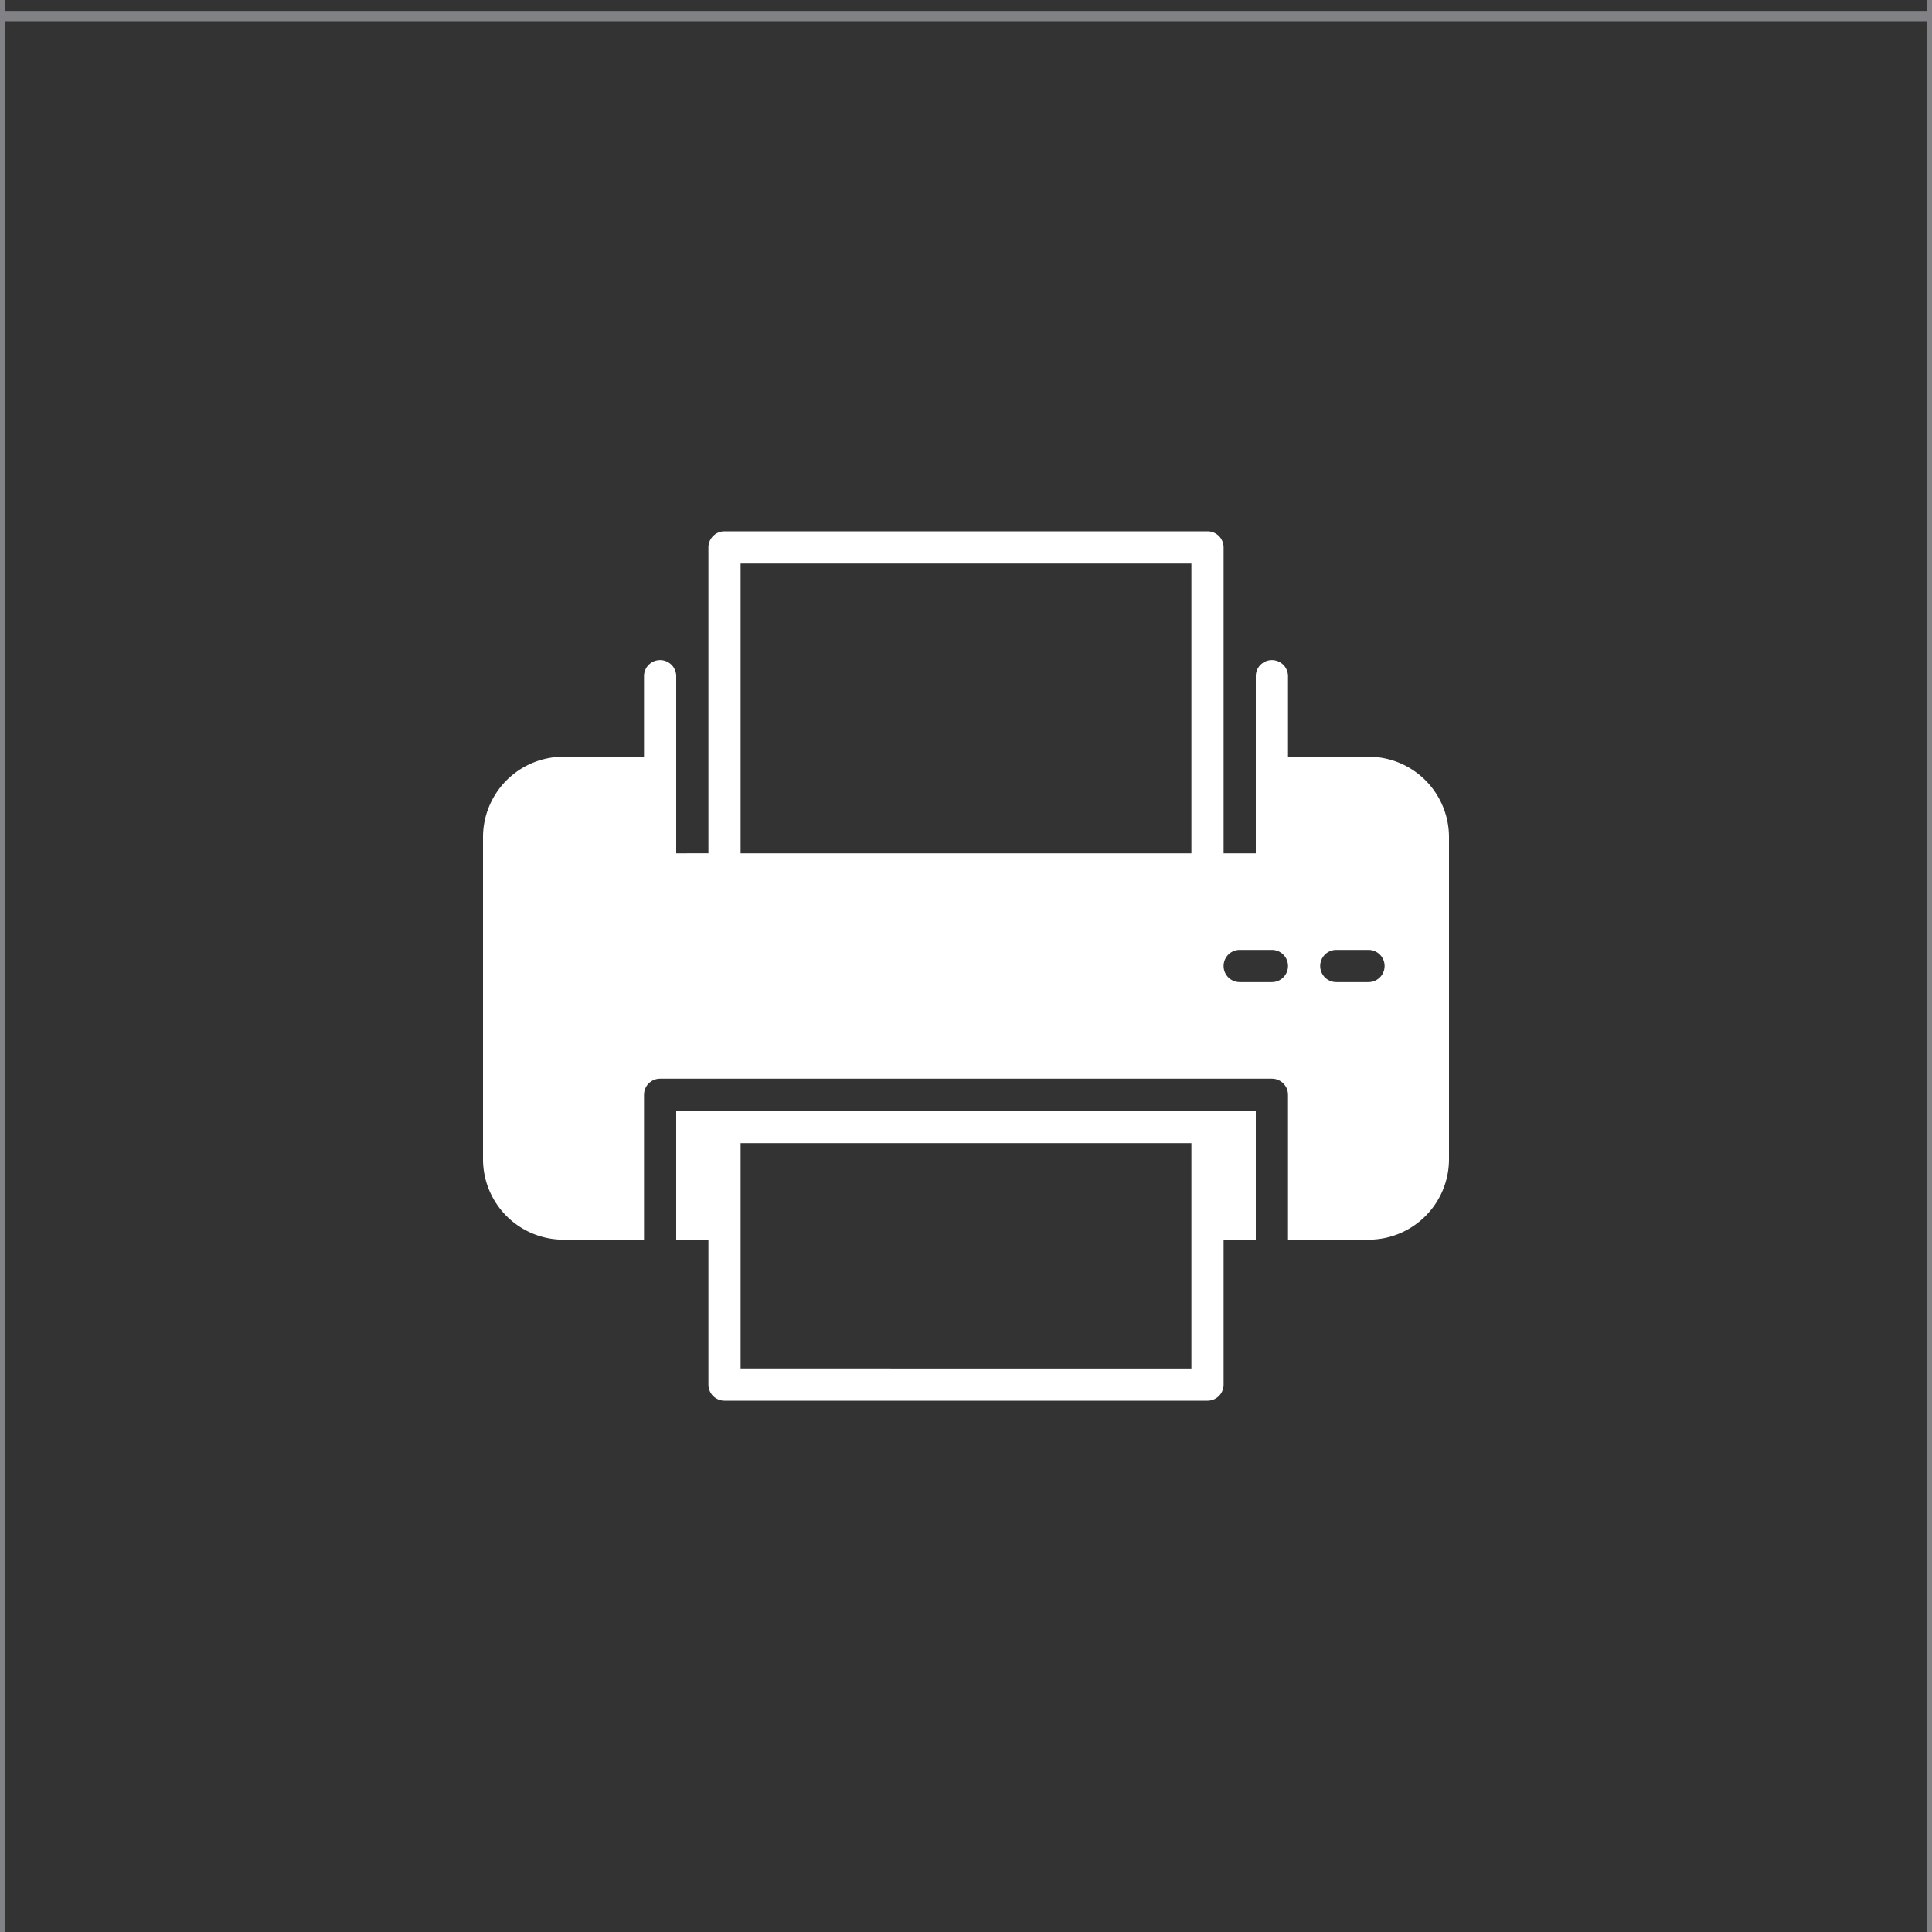 <svg id="Layer_1" data-name="Layer 1" xmlns="http://www.w3.org/2000/svg" viewBox="0 0 60 60"><rect x="0" y="0" width="60" height="60" fill="#333333" stroke="none"/><defs><style>.cls-1{fill:#808285;}.cls-2{fill:#fff;}</style></defs><path class="cls-1" d="M-180,240.5H180v-300H-180v300ZM120.16-59.34h59.69V0.34H120.16V-59.34Zm0,60h59.69V60.34H120.16V0.66Zm0,60h59.69v59.69H120.16V60.66Zm0,60h59.69v59.69H120.16V120.66Zm0,60h59.69v59.69H120.16V180.66Zm-60-240h59.69V0.34H60.16V-59.34Zm0,60h59.69V60.34H60.16V0.66Zm0,60h59.69v59.69H60.16V60.66Zm0,60h59.69v59.69H60.16V120.66Zm0,60h59.69v59.69H60.16V180.66Zm-60-240H59.84V0.34H0.16V-59.34Zm0,60H59.84V60.34H0.16V0.66Zm0,60H59.84v59.69H0.16V60.66Zm0,60H59.84v59.69H0.16V120.66Zm0,60H59.84v59.69H0.16V180.66Zm-60-240H-0.16V0.34H-59.84V-59.34Zm0,60H-0.16V60.34H-59.84V0.66Zm0,60H-0.16v59.69H-59.84V60.66Zm0,60H-0.16v59.69H-59.84V120.66Zm0,60H-0.16v59.69H-59.84V180.66Zm-60-240h59.69V0.34h-59.69V-59.34Zm0,60h59.69V60.34h-59.69V0.66Zm0,60h59.69v59.69h-59.69V60.66Zm0,60h59.69v59.69h-59.69V120.66Zm0,60h59.69v59.69h-59.69V180.66Zm-60-240h59.69V0.34h-59.69V-59.34Zm0,60h59.69V60.34h-59.69V0.66Zm0,60h59.69v59.69h-59.69V60.66Zm0,60h59.69v59.69h-59.69V120.66Zm0,60h59.69v59.69h-59.69V180.66Z"/><path class="cls-2" d="M21,38.5h1V43a0.5,0.5,0,0,0,.5.5h15A0.5,0.5,0,0,0,38,43V38.5h1v-4H21v4Zm2-3H37v7H23v-7Z"/><path class="cls-2" d="M42.5,23.5H40V21a0.5,0.5,0,0,0-1,0v5.5H38V17a0.5,0.5,0,0,0-.5-0.5h-15a0.5,0.5,0,0,0-.5.5v9.5H21V21a0.5,0.5,0,0,0-1,0v2.5H17.5A2.5,2.5,0,0,0,15,26V36a2.5,2.5,0,0,0,2.5,2.5H20V34a0.5,0.5,0,0,1,.5-0.5h19a0.5,0.5,0,0,1,.5.5v4.5h2.5A2.5,2.5,0,0,0,45,36V26A2.5,2.5,0,0,0,42.5,23.5Zm-5.5,3H23v-9H37v9Zm2.5,4h-1a0.5,0.5,0,0,1,0-1h1A0.5,0.5,0,0,1,39.5,30.5Zm3,0h-1a0.5,0.5,0,0,1,0-1h1A0.5,0.5,0,0,1,42.5,30.5Z"/></svg>